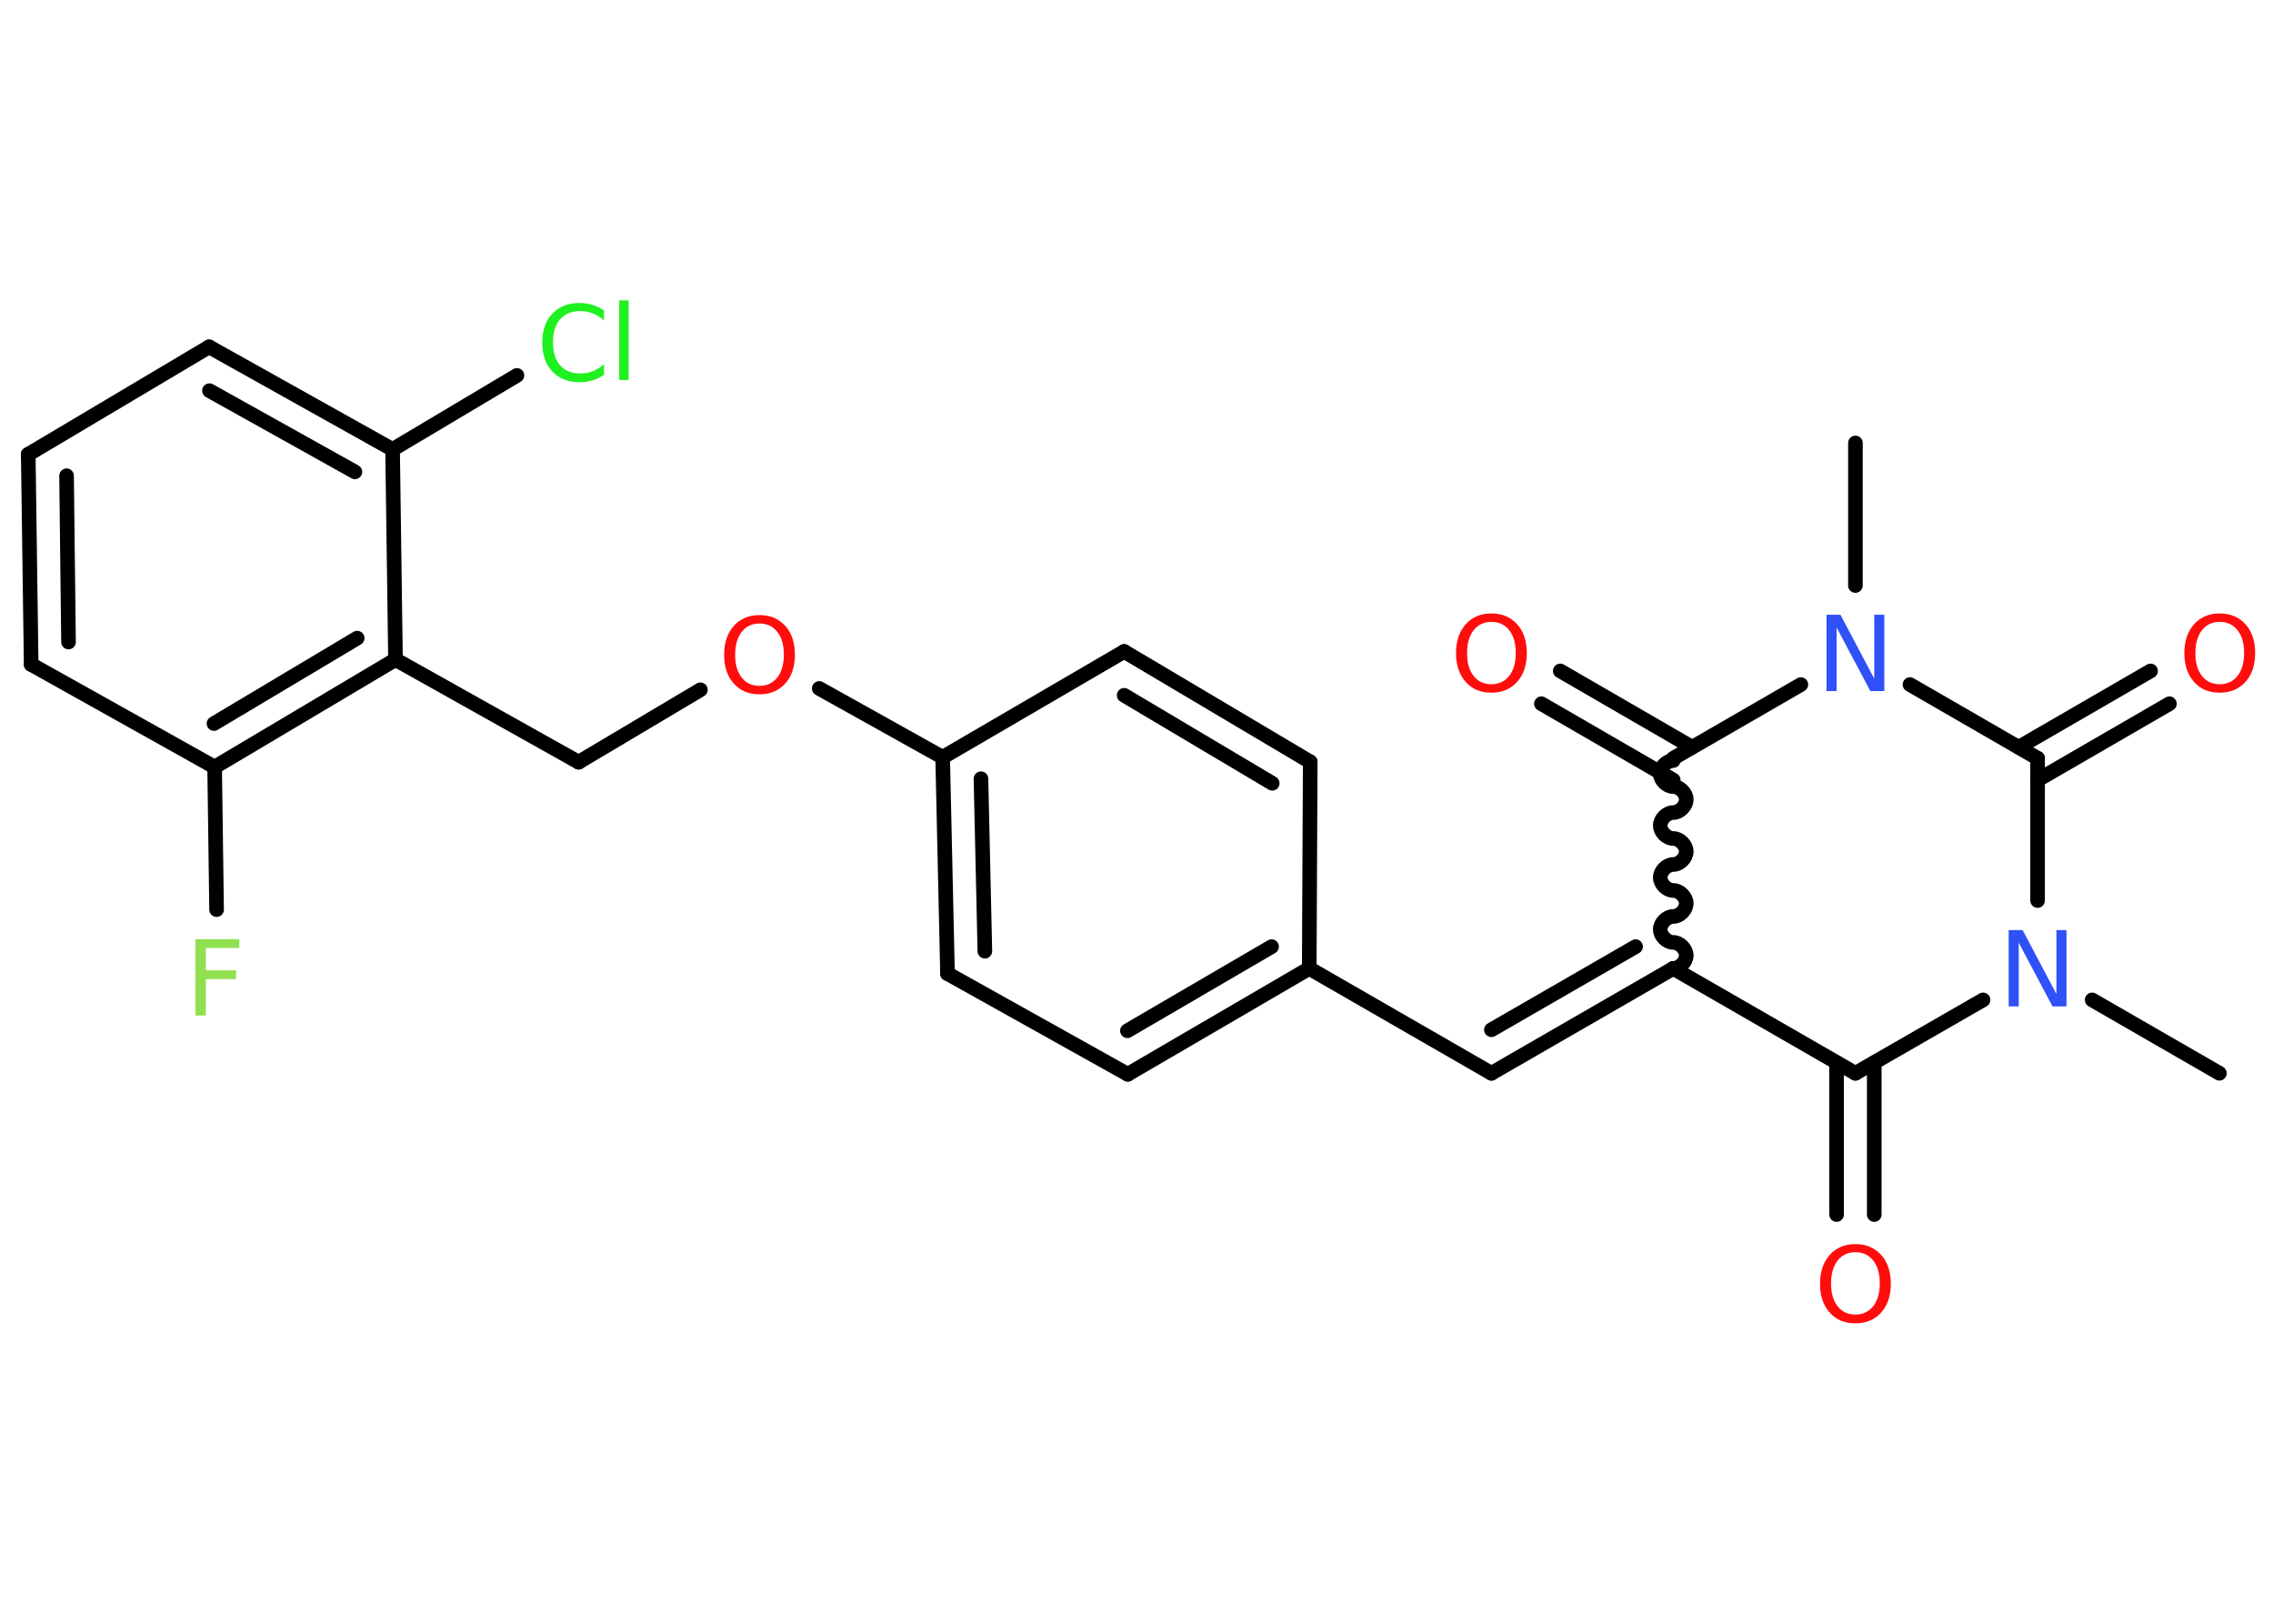 <?xml version='1.0' encoding='UTF-8'?>
<!DOCTYPE svg PUBLIC "-//W3C//DTD SVG 1.1//EN" "http://www.w3.org/Graphics/SVG/1.1/DTD/svg11.dtd">
<svg version='1.2' xmlns='http://www.w3.org/2000/svg' xmlns:xlink='http://www.w3.org/1999/xlink' width='70.0mm' height='50.0mm' viewBox='0 0 70.0 50.0'>
  <desc>Generated by the Chemistry Development Kit (http://github.com/cdk)</desc>
  <g stroke-linecap='round' stroke-linejoin='round' stroke='#000000' stroke-width='.45' fill='#FF0D0D'>
    <rect x='.0' y='.0' width='70.0' height='50.0' fill='#FFFFFF' stroke='none'/>
    <g id='mol1' class='mol'>
      <line id='mol1bnd1' class='bond' x1='57.14' y1='13.64' x2='57.14' y2='18.03'/>
      <line id='mol1bnd2' class='bond' x1='55.46' y1='21.08' x2='51.53' y2='23.35'/>
      <g id='mol1bnd3' class='bond'>
        <line x1='51.53' y1='24.02' x2='47.47' y2='21.67'/>
        <line x1='52.11' y1='23.01' x2='48.05' y2='20.66'/>
      </g>
      <path id='mol1bnd4' class='bond' d='M51.53 29.82c.2 .0 .4 -.2 .4 -.4c.0 -.2 -.2 -.4 -.4 -.4c-.2 .0 -.4 -.2 -.4 -.4c.0 -.2 .2 -.4 .4 -.4c.2 .0 .4 -.2 .4 -.4c.0 -.2 -.2 -.4 -.4 -.4c-.2 .0 -.4 -.2 -.4 -.4c.0 -.2 .2 -.4 .4 -.4c.2 .0 .4 -.2 .4 -.4c.0 -.2 -.2 -.4 -.4 -.4c-.2 .0 -.4 -.2 -.4 -.4c.0 -.2 .2 -.4 .4 -.4c.2 .0 .4 -.2 .4 -.4c.0 -.2 -.2 -.4 -.4 -.4c-.2 .0 -.4 -.2 -.4 -.4c.0 -.2 .2 -.4 .4 -.4' fill='none' stroke='#000000' stroke-width='.45'/>
      <g id='mol1bnd5' class='bond'>
        <line x1='45.93' y1='33.05' x2='51.53' y2='29.82'/>
        <line x1='45.93' y1='31.71' x2='50.37' y2='29.15'/>
      </g>
      <line id='mol1bnd6' class='bond' x1='45.93' y1='33.05' x2='40.32' y2='29.82'/>
      <g id='mol1bnd7' class='bond'>
        <line x1='34.73' y1='33.08' x2='40.32' y2='29.82'/>
        <line x1='34.72' y1='31.74' x2='39.16' y2='29.15'/>
      </g>
      <line id='mol1bnd8' class='bond' x1='34.73' y1='33.08' x2='29.18' y2='29.98'/>
      <g id='mol1bnd9' class='bond'>
        <line x1='29.03' y1='23.32' x2='29.18' y2='29.98'/>
        <line x1='30.21' y1='23.98' x2='30.33' y2='29.29'/>
      </g>
      <line id='mol1bnd10' class='bond' x1='29.03' y1='23.32' x2='25.23' y2='21.2'/>
      <line id='mol1bnd11' class='bond' x1='21.57' y1='21.24' x2='17.82' y2='23.47'/>
      <line id='mol1bnd12' class='bond' x1='17.82' y1='23.47' x2='12.18' y2='20.31'/>
      <g id='mol1bnd13' class='bond'>
        <line x1='6.61' y1='23.62' x2='12.18' y2='20.31'/>
        <line x1='6.59' y1='22.28' x2='11.0' y2='19.65'/>
      </g>
      <line id='mol1bnd14' class='bond' x1='6.61' y1='23.62' x2='6.67' y2='28.01'/>
      <line id='mol1bnd15' class='bond' x1='6.61' y1='23.62' x2='.96' y2='20.46'/>
      <g id='mol1bnd16' class='bond'>
        <line x1='.87' y1='13.99' x2='.96' y2='20.46'/>
        <line x1='2.05' y1='14.65' x2='2.11' y2='19.77'/>
      </g>
      <line id='mol1bnd17' class='bond' x1='.87' y1='13.99' x2='6.44' y2='10.68'/>
      <g id='mol1bnd18' class='bond'>
        <line x1='12.09' y1='13.84' x2='6.44' y2='10.68'/>
        <line x1='10.93' y1='14.53' x2='6.45' y2='12.03'/>
      </g>
      <line id='mol1bnd19' class='bond' x1='12.18' y1='20.31' x2='12.09' y2='13.84'/>
      <line id='mol1bnd20' class='bond' x1='12.09' y1='13.84' x2='15.92' y2='11.56'/>
      <line id='mol1bnd21' class='bond' x1='29.03' y1='23.32' x2='34.62' y2='20.06'/>
      <g id='mol1bnd22' class='bond'>
        <line x1='40.35' y1='23.46' x2='34.62' y2='20.06'/>
        <line x1='39.18' y1='24.12' x2='34.62' y2='21.41'/>
      </g>
      <line id='mol1bnd23' class='bond' x1='40.32' y1='29.82' x2='40.35' y2='23.46'/>
      <line id='mol1bnd24' class='bond' x1='51.53' y1='29.82' x2='57.14' y2='33.05'/>
      <g id='mol1bnd25' class='bond'>
        <line x1='57.72' y1='32.72' x2='57.72' y2='37.4'/>
        <line x1='56.56' y1='32.72' x2='56.56' y2='37.4'/>
      </g>
      <line id='mol1bnd26' class='bond' x1='57.14' y1='33.05' x2='61.07' y2='30.79'/>
      <line id='mol1bnd27' class='bond' x1='64.43' y1='30.79' x2='68.35' y2='33.05'/>
      <line id='mol1bnd28' class='bond' x1='62.75' y1='27.73' x2='62.75' y2='23.35'/>
      <line id='mol1bnd29' class='bond' x1='58.82' y1='21.08' x2='62.75' y2='23.35'/>
      <g id='mol1bnd30' class='bond'>
        <line x1='62.17' y1='23.01' x2='66.23' y2='20.66'/>
        <line x1='62.75' y1='24.02' x2='66.81' y2='21.67'/>
      </g>
      <path id='mol1atm2' class='atom' d='M56.25 18.93h.43l1.04 1.97v-1.97h.31v2.35h-.43l-1.04 -1.96v1.96h-.31v-2.35z' stroke='none' fill='#3050F8'/>
      <path id='mol1atm4' class='atom' d='M45.93 19.15q-.35 .0 -.55 .26q-.2 .26 -.2 .7q.0 .45 .2 .7q.2 .26 .55 .26q.34 .0 .55 -.26q.2 -.26 .2 -.7q.0 -.45 -.2 -.7q-.2 -.26 -.55 -.26zM45.93 18.89q.49 .0 .79 .33q.3 .33 .3 .89q.0 .56 -.3 .89q-.3 .33 -.79 .33q-.5 .0 -.79 -.33q-.3 -.33 -.3 -.89q.0 -.55 .3 -.89q.3 -.33 .79 -.33z' stroke='none'/>
      <path id='mol1atm11' class='atom' d='M23.39 19.2q-.35 .0 -.55 .26q-.2 .26 -.2 .7q.0 .45 .2 .7q.2 .26 .55 .26q.34 .0 .55 -.26q.2 -.26 .2 -.7q.0 -.45 -.2 -.7q-.2 -.26 -.55 -.26zM23.39 18.94q.49 .0 .79 .33q.3 .33 .3 .89q.0 .56 -.3 .89q-.3 .33 -.79 .33q-.5 .0 -.79 -.33q-.3 -.33 -.3 -.89q.0 -.55 .3 -.89q.3 -.33 .79 -.33z' stroke='none'/>
      <path id='mol1atm15' class='atom' d='M6.02 28.92h1.35v.27h-1.03v.69h.93v.27h-.93v1.12h-.32v-2.35z' stroke='none' fill='#90E050'/>
      <path id='mol1atm20' class='atom' d='M18.6 9.53v.34q-.16 -.15 -.34 -.22q-.18 -.07 -.39 -.07q-.4 .0 -.62 .25q-.22 .25 -.22 .71q.0 .46 .22 .71q.22 .25 .62 .25q.21 .0 .39 -.07q.18 -.07 .34 -.22v.33q-.17 .12 -.35 .17q-.19 .06 -.4 .06q-.53 .0 -.84 -.33q-.31 -.33 -.31 -.89q.0 -.57 .31 -.89q.31 -.33 .84 -.33q.21 .0 .4 .06q.19 .06 .35 .17zM19.07 9.25h.29v2.45h-.29v-2.45z' stroke='none' fill='#1FF01F'/>
      <path id='mol1atm24' class='atom' d='M57.14 38.56q-.35 .0 -.55 .26q-.2 .26 -.2 .7q.0 .45 .2 .7q.2 .26 .55 .26q.34 .0 .55 -.26q.2 -.26 .2 -.7q.0 -.45 -.2 -.7q-.2 -.26 -.55 -.26zM57.14 38.31q.49 .0 .79 .33q.3 .33 .3 .89q.0 .56 -.3 .89q-.3 .33 -.79 .33q-.5 .0 -.79 -.33q-.3 -.33 -.3 -.89q.0 -.55 .3 -.89q.3 -.33 .79 -.33z' stroke='none'/>
      <path id='mol1atm25' class='atom' d='M61.86 28.64h.43l1.04 1.97v-1.97h.31v2.35h-.43l-1.04 -1.96v1.96h-.31v-2.35z' stroke='none' fill='#3050F8'/>
      <path id='mol1atm28' class='atom' d='M68.36 19.15q-.35 .0 -.55 .26q-.2 .26 -.2 .7q.0 .45 .2 .7q.2 .26 .55 .26q.34 .0 .55 -.26q.2 -.26 .2 -.7q.0 -.45 -.2 -.7q-.2 -.26 -.55 -.26zM68.36 18.89q.49 .0 .79 .33q.3 .33 .3 .89q.0 .56 -.3 .89q-.3 .33 -.79 .33q-.5 .0 -.79 -.33q-.3 -.33 -.3 -.89q.0 -.55 .3 -.89q.3 -.33 .79 -.33z' stroke='none'/>
    </g>
  </g>
</svg>

